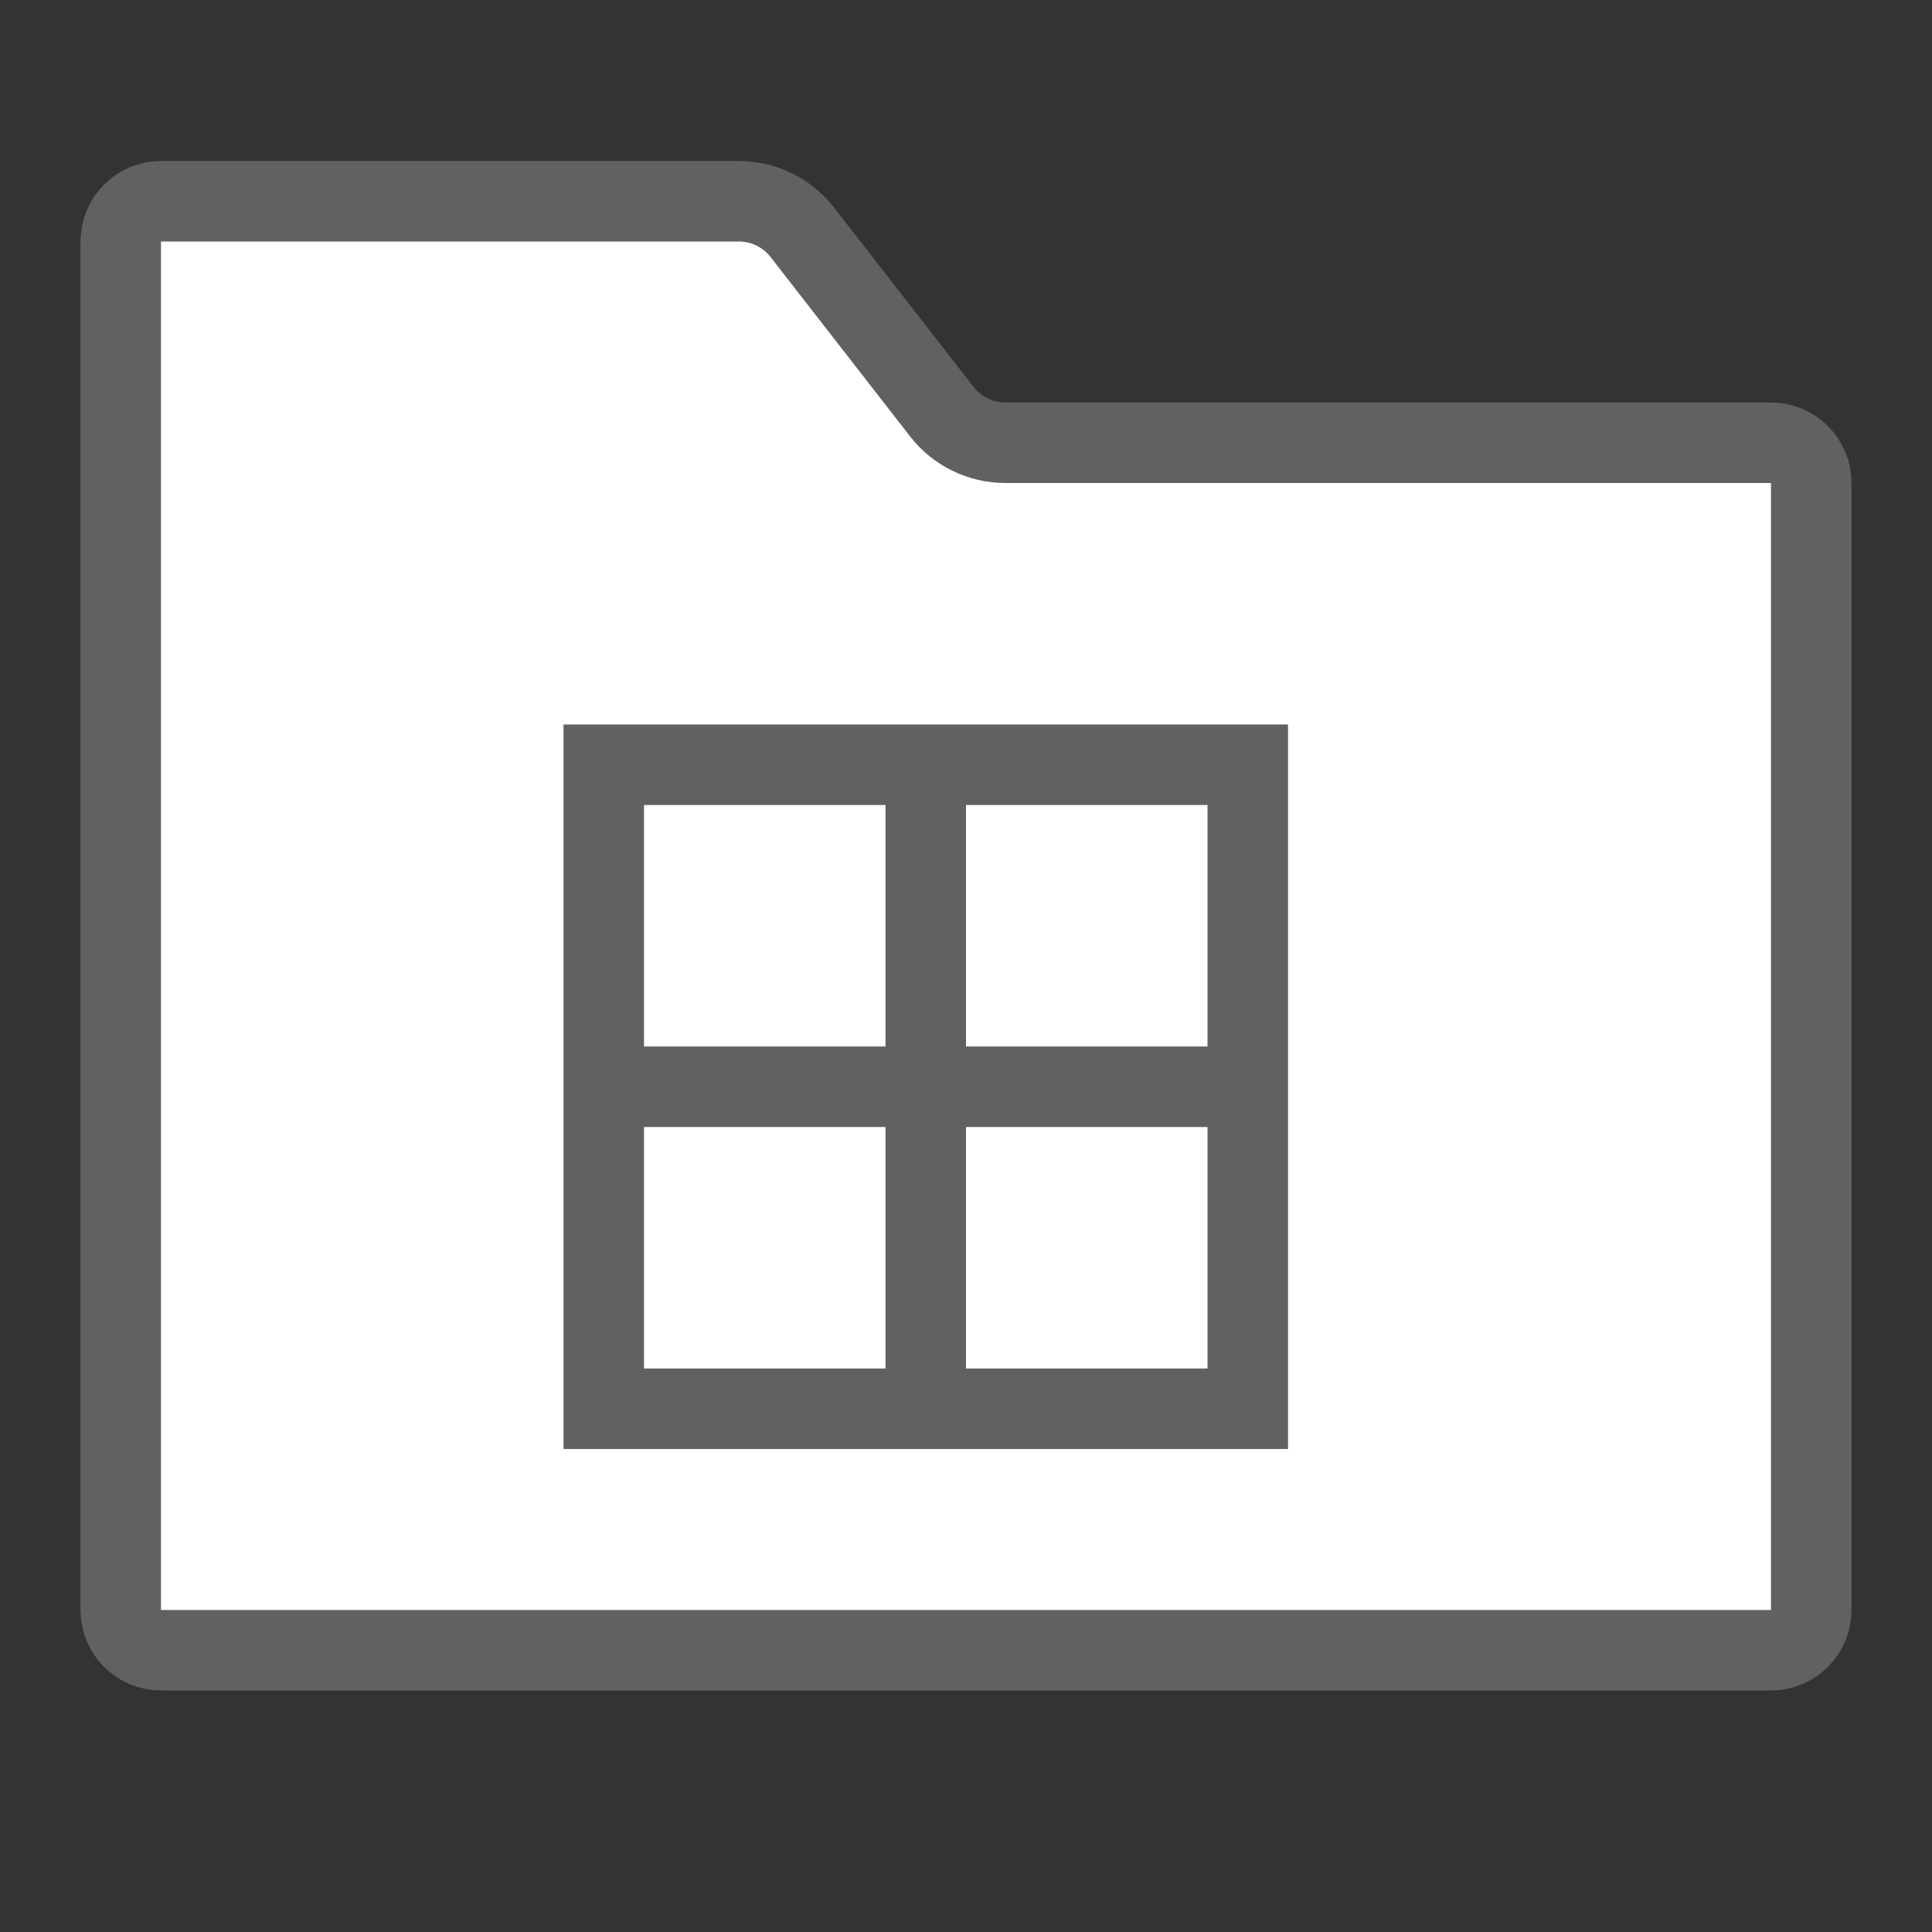 <svg width="24" height="24" viewBox="0 0 24 24" fill="none" xmlns="http://www.w3.org/2000/svg">
<rect x="0" y="0" width="24" height="24" fill="#333333" stroke="none"/>
<path d="M1.5 3C1.5 2.724 1.724 2.5 2 2.5H9.178C9.486 2.5 9.777 2.642 9.967 2.886L11.7 5.114C11.889 5.358 12.181 5.5 12.489 5.5H22C22.276 5.5 22.5 5.724 22.5 6V20C22.5 20.276 22.276 20.5 22 20.5H2C1.724 20.5 1.5 20.276 1.5 20V3Z" fill="#FFFFFF" stroke="#616161"/>
<path fill-rule="evenodd" clip-rule="evenodd" d="M12 10H15V13H12V10ZM11 10H8V13H11V10ZM8 14V17H11V14H8ZM12 17H15V14H12V17ZM7 9H8H15H16V10V17V18H15H8H7V17V10V9Z" fill="#616162"/>
</svg>
